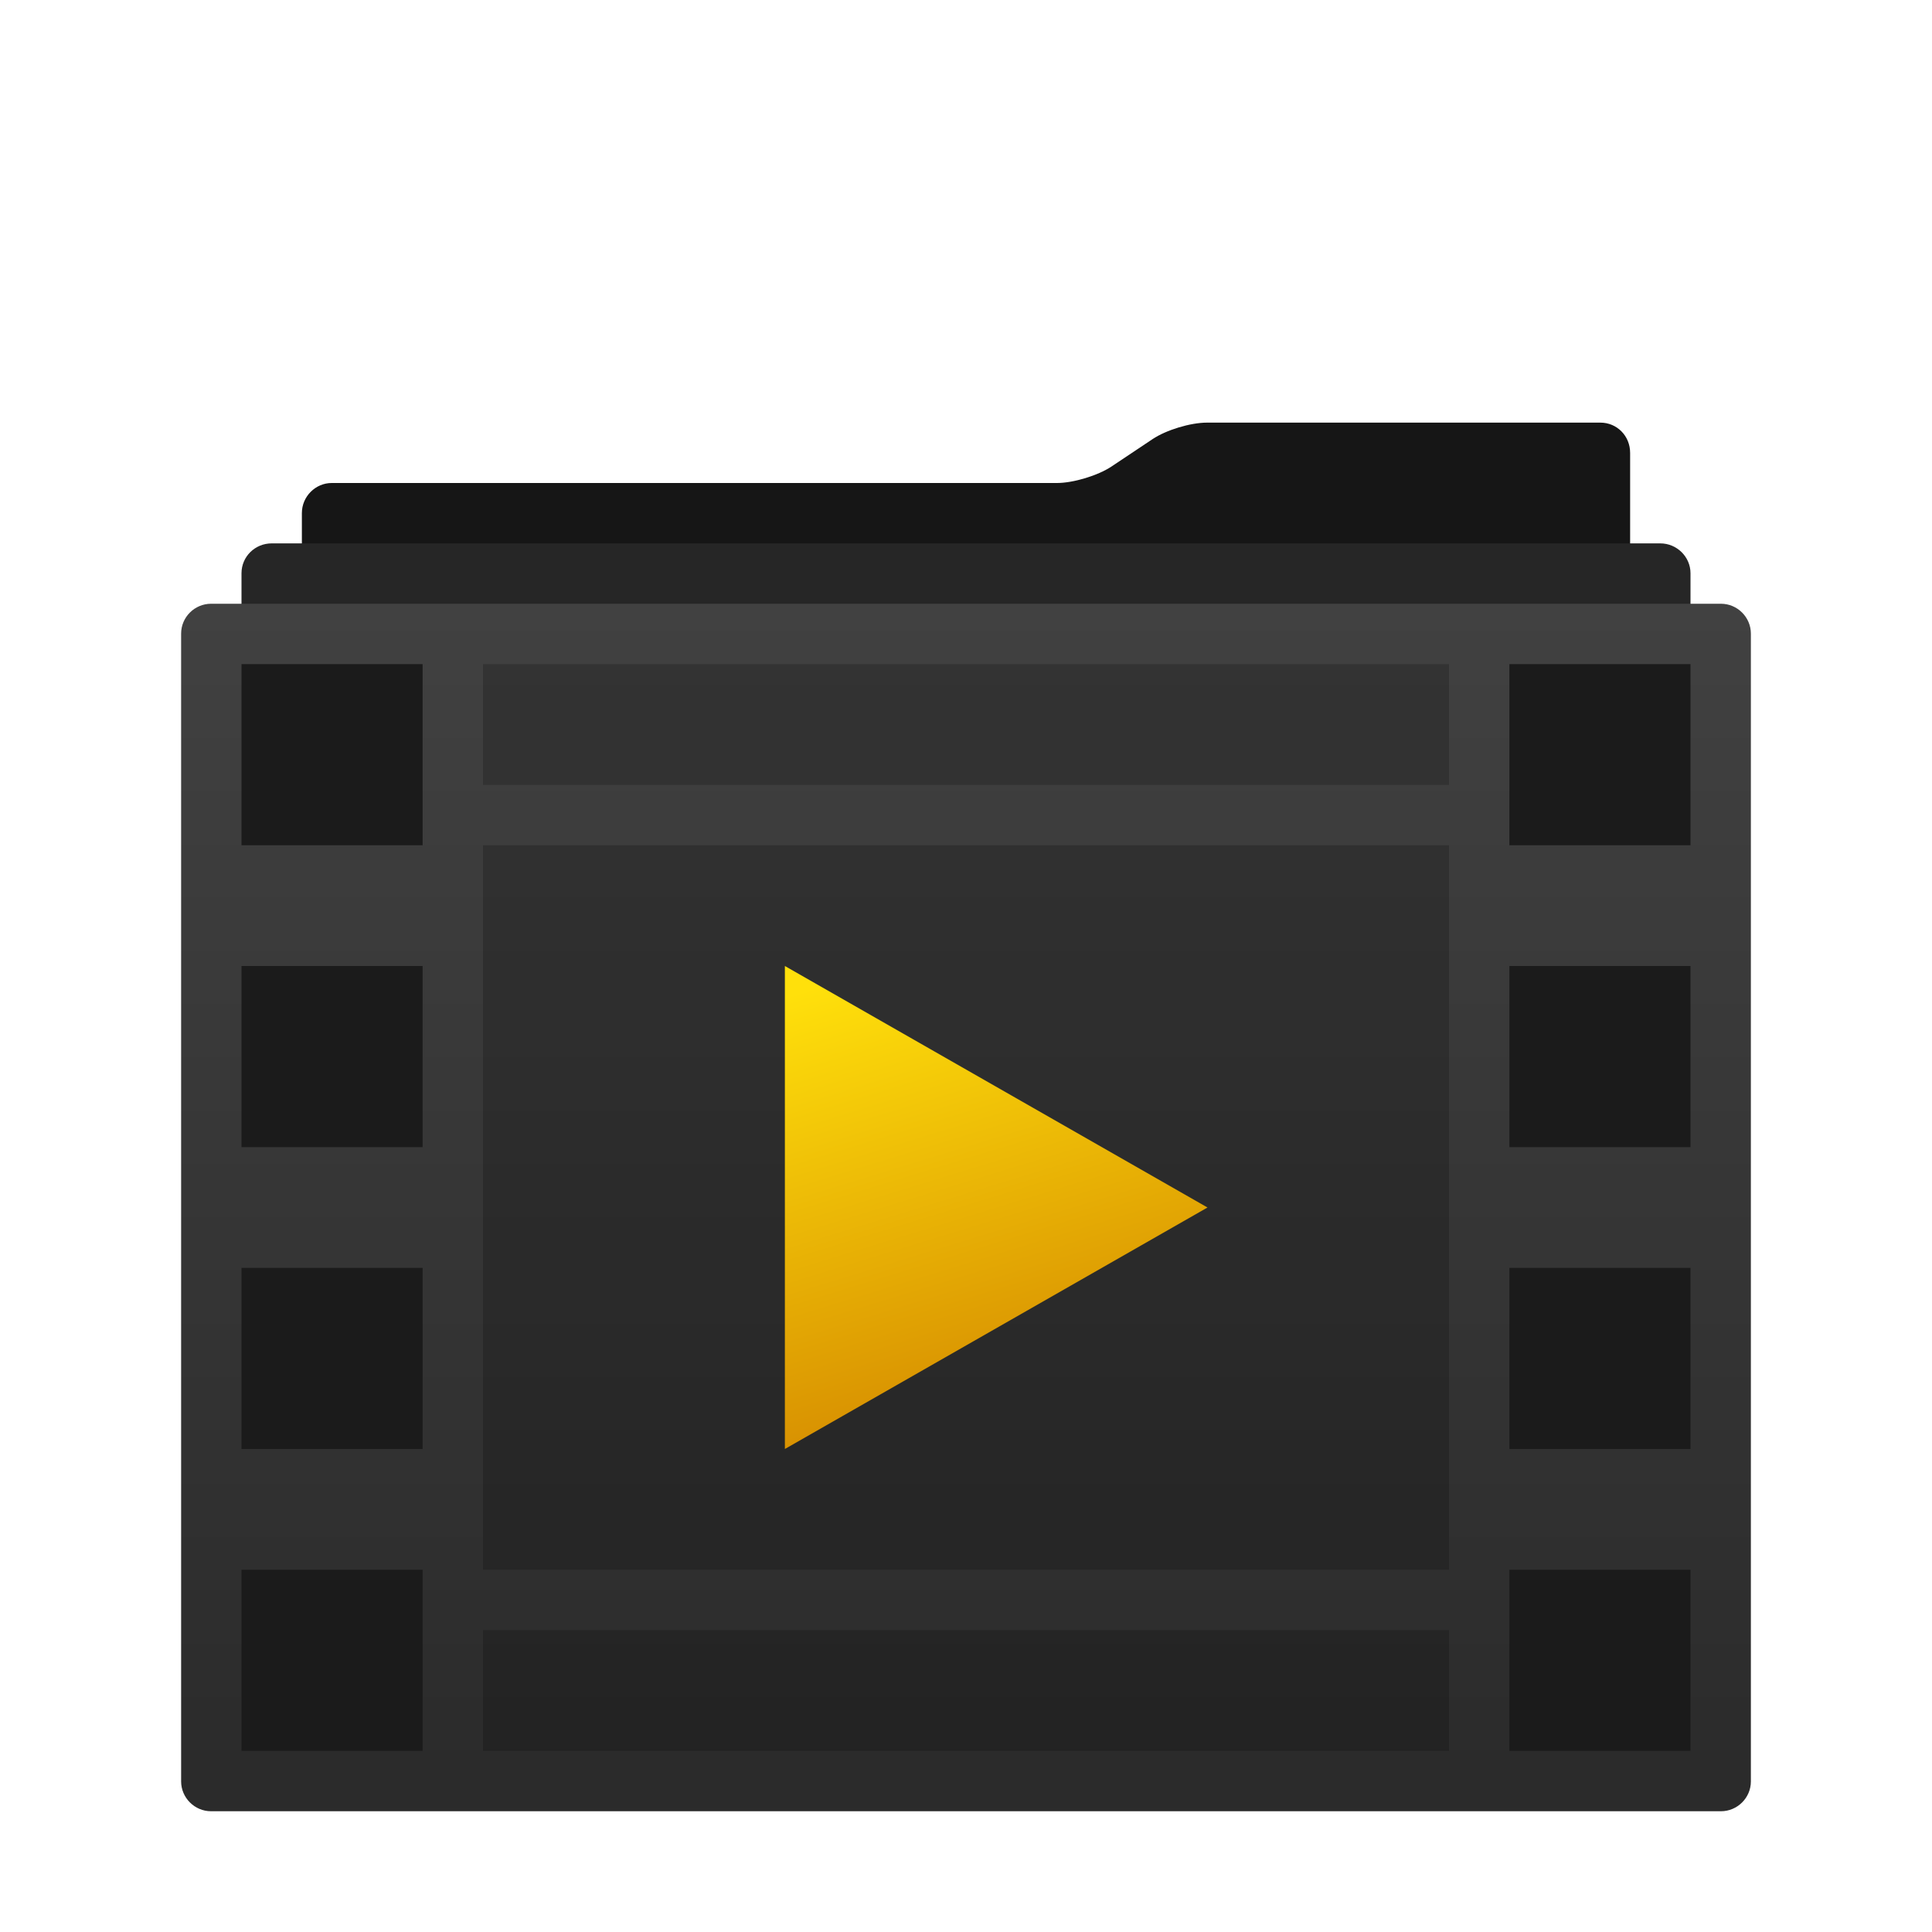 <svg xmlns="http://www.w3.org/2000/svg" width="32" height="32" viewBox="0 0 32 32">
  <defs>
    <filter id="stack-videos-a" width="130.8%" height="134.8%" x="-15.4%" y="-17.4%" filterUnits="objectBoundingBox">
      <feOffset dy="1" in="SourceAlpha" result="shadowOffsetOuter1"/>
      <feGaussianBlur in="shadowOffsetOuter1" result="shadowBlurOuter1" stdDeviation=".5"/>
      <feColorMatrix in="shadowBlurOuter1" result="shadowMatrixOuter1" values="0 0 0 0 0   0 0 0 0 0   0 0 0 0 0  0 0 0 0.5 0"/>
      <feMerge>
        <feMergeNode in="shadowMatrixOuter1"/>
        <feMergeNode in="SourceGraphic"/>
      </feMerge>
    </filter>
    <linearGradient id="stack-videos-b" x1="50%" x2="50%" y1="0%" y2="97.197%">
      <stop offset="0%" stop-color="#414141"/>
      <stop offset="100%" stop-color="#2B2B2B"/>
    </linearGradient>
    <linearGradient id="stack-videos-c" x1="23.162%" x2="50%" y1="0%" y2="100%">
      <stop offset="0%" stop-color="#FFE00B"/>
      <stop offset="100%" stop-color="#D38700"/>
    </linearGradient>
  </defs>
  <g fill="none" fill-rule="evenodd" filter="url(#stack-videos-a)" transform="translate(3 6)">
    <path fill="#161616" d="M16.09,0.273 C16.316,0.122 16.716,0 16.992,0 L23.508,0 C23.78,0 24,0.218 24,0.501 L24,21.994 L2,21.994 L2,1.498 C2,1.223 2.226,1 2.494,1 L14.506,1 C14.779,1 15.184,0.877 15.41,0.727 L16.09,0.273 Z"/>
    <path fill="#262626" d="M1.501,22 C1.224,22 1,21.775 1,21.506 L1,2.494 C1,2.221 1.222,2 1.501,2 L24.499,2 C24.776,2 25,2.225 25,2.494 L25,21.506 C25,21.779 24.778,22 24.499,22 L1.501,22 Z"/>
    <path fill="url(#stack-videos-b)" d="M0.496,23 C0.222,23 2.20558372e-11,22.775 2.17551399e-11,22.506 L5.64818527e-13,3.494 C2.60481043e-13,3.221 0.225,3 0.496,3 L25.504,3 C25.778,3 26,3.225 26,3.494 L26,22.506 C26,22.779 25.775,23 25.504,23 L0.496,23 Z"/>
    <g transform="translate(1 4)">
      <path fill="#1B1B1B" d="M0 5L3 5 3 8 0 8 0 5zM0 0L3 0 3 3 0 3 0 0zM0 10L3 10 3 13 0 13 0 10zM0 15L3 15 3 18 0 18 0 15zM21 5L24 5 24 8 21 8 21 5zM21 0L24 0 24 3 21 3 21 0zM21 10L24 10 24 13 21 13 21 10zM21 15L24 15 24 18 21 18 21 15z"/>
      <rect width="16" height="2" x="4" fill="#000" fill-opacity=".2"/>
      <rect width="16" height="12" x="4" y="3" fill="#000" fill-opacity=".2"/>
      <rect width="16" height="2" x="4" y="16" fill="#000" fill-opacity=".2"/>
      <polygon fill="url(#stack-videos-c)" points="16 9 9 13 9 5"/>
    </g>
  </g>
</svg>
